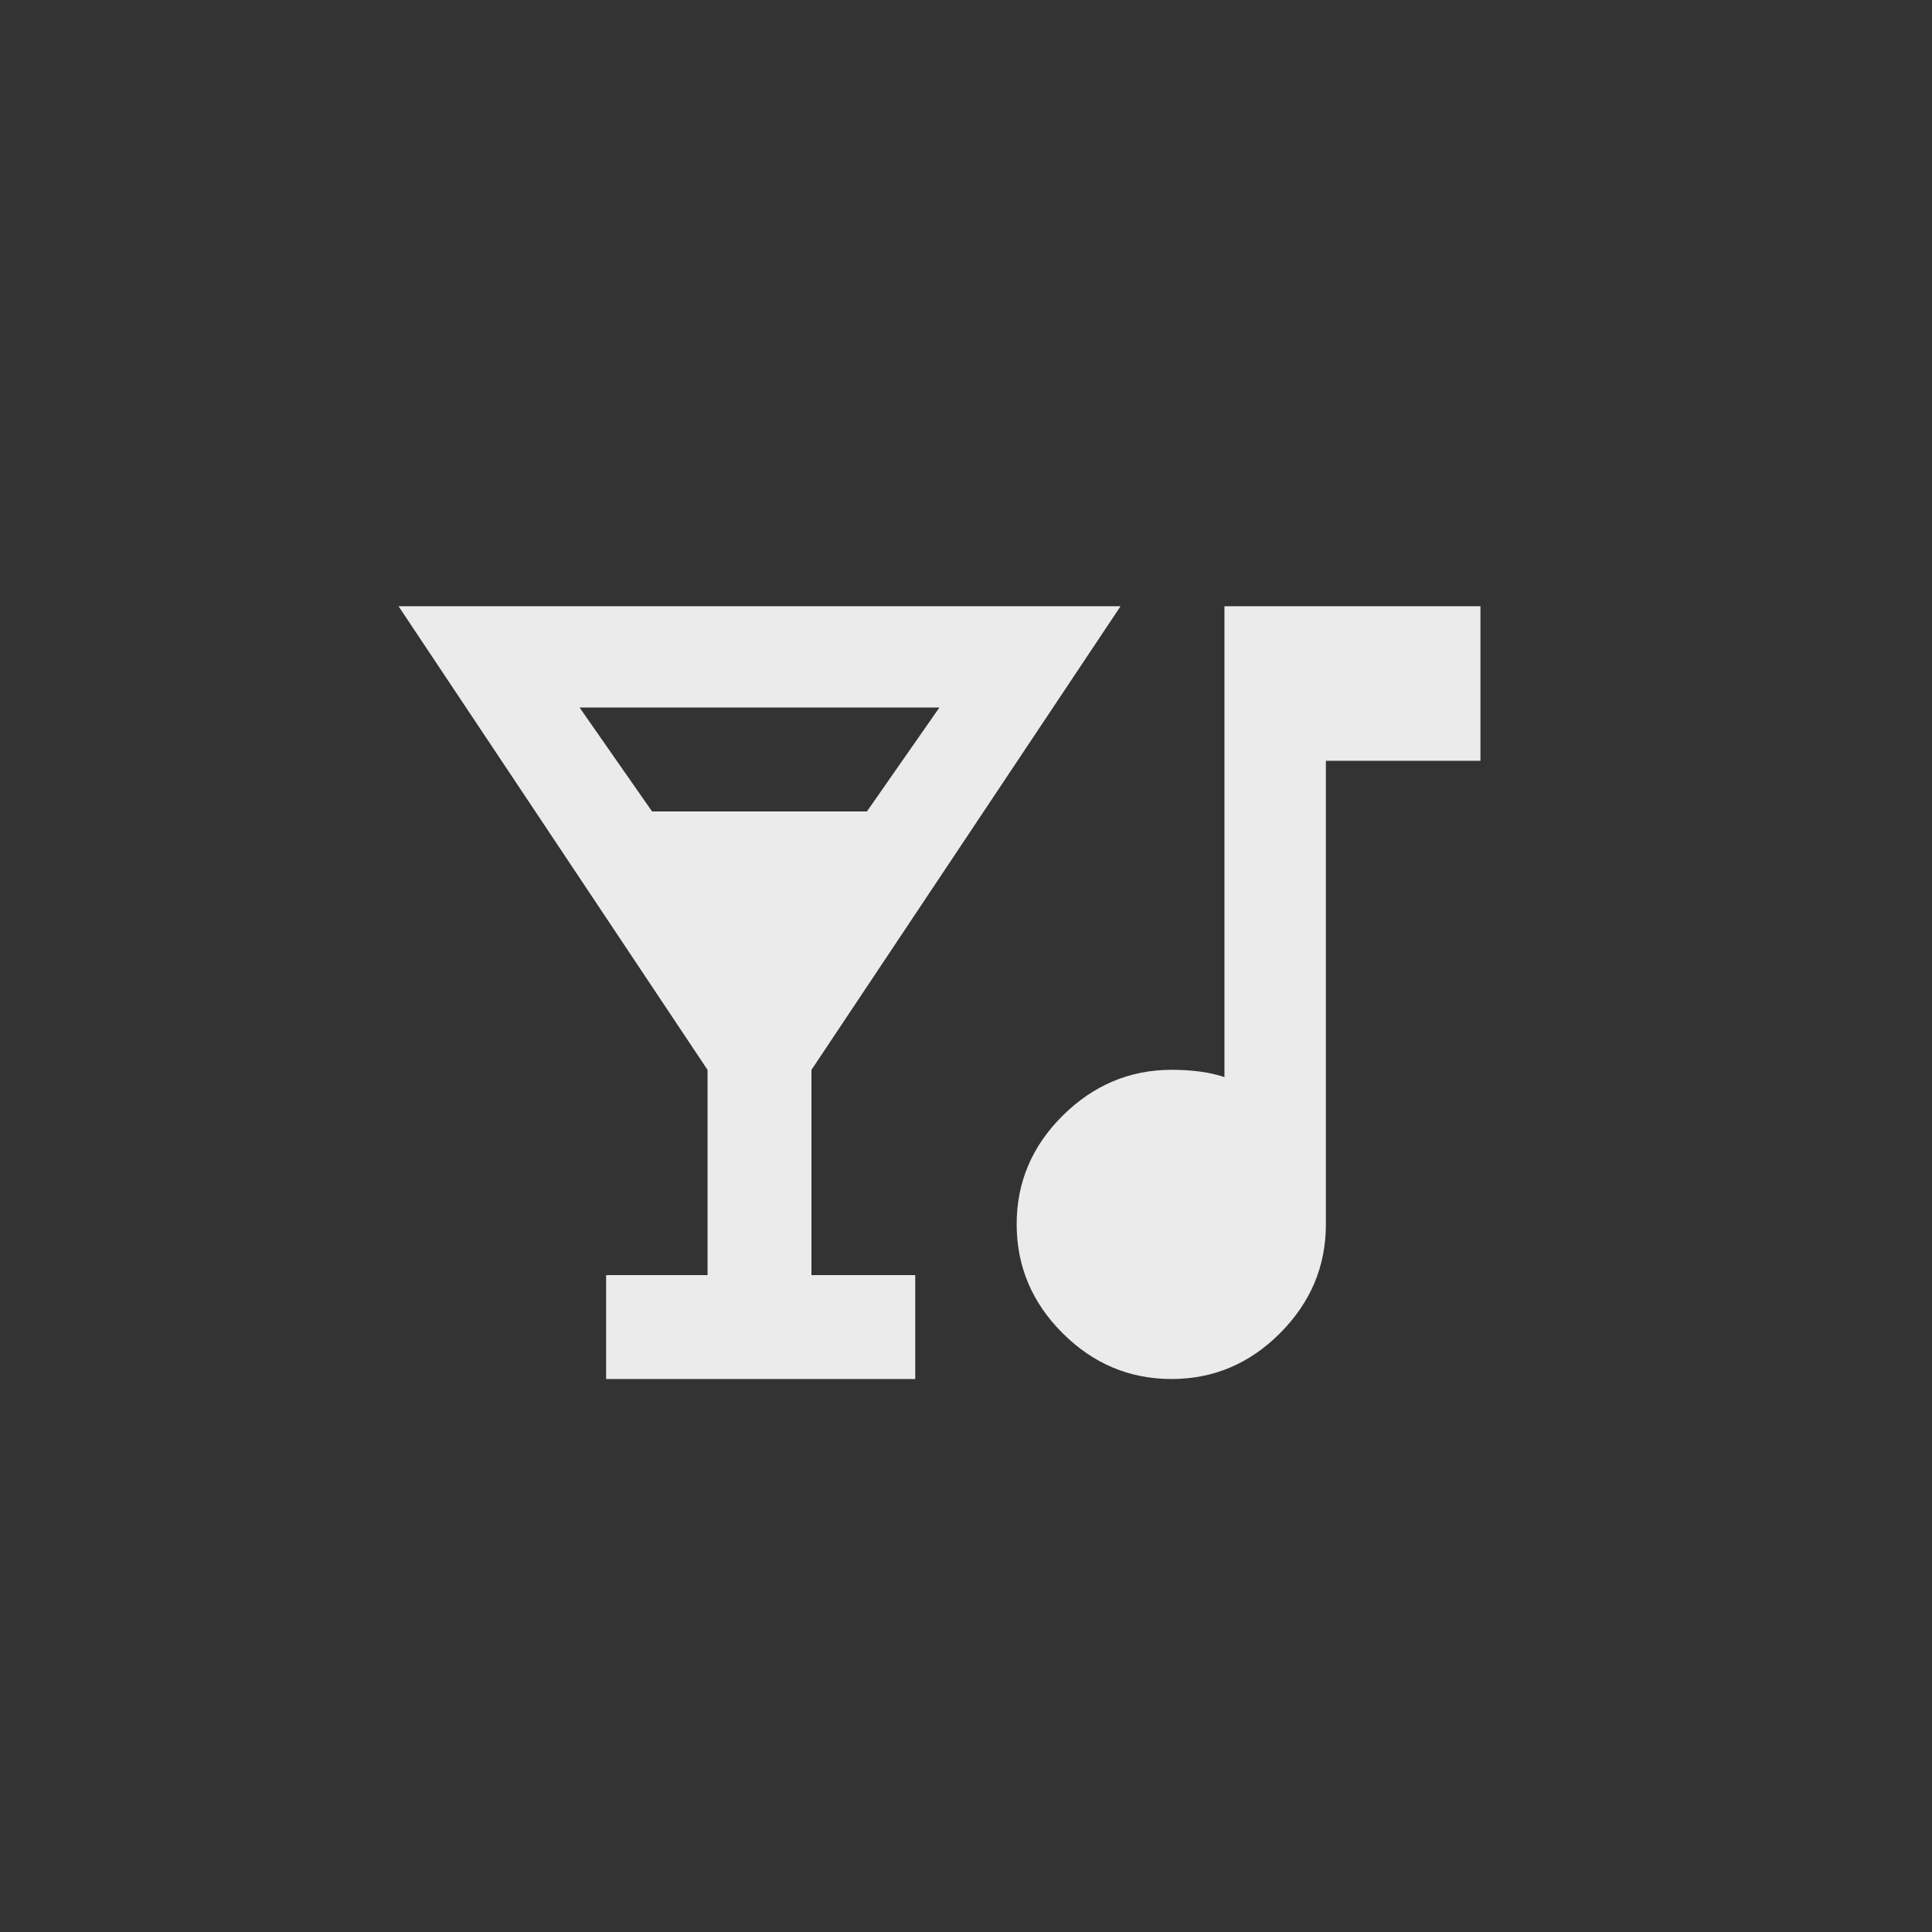 <!-- Generated by IcoMoon.io -->
<svg version="1.1" xmlns="http://www.w3.org/2000/svg" width="40" height="40" viewBox="0 0 40 40">
<rect x="0" y="0" width="40" height="40" fill="#333333" stroke="none"/>
<title>mt-nightlife</title>
<path fill="#ebebeb" d="M25.351 12.551h5.3v3.2h-3.2v9.6q0 1.3-0.949 2.251t-2.251 0.949-2.251-0.949-0.951-2.251 0.951-2.251 2.251-0.951q0.649 0 1.1 0.151v-9.751zM17.949 16.8l1.5-2.151h-7.449l1.5 2.151h4.449zM8.251 12.551h14.949l-6.4 9.6v4.249h2.149v2.151h-6.4v-2.151h2.1v-4.249z"></path>
</svg>
